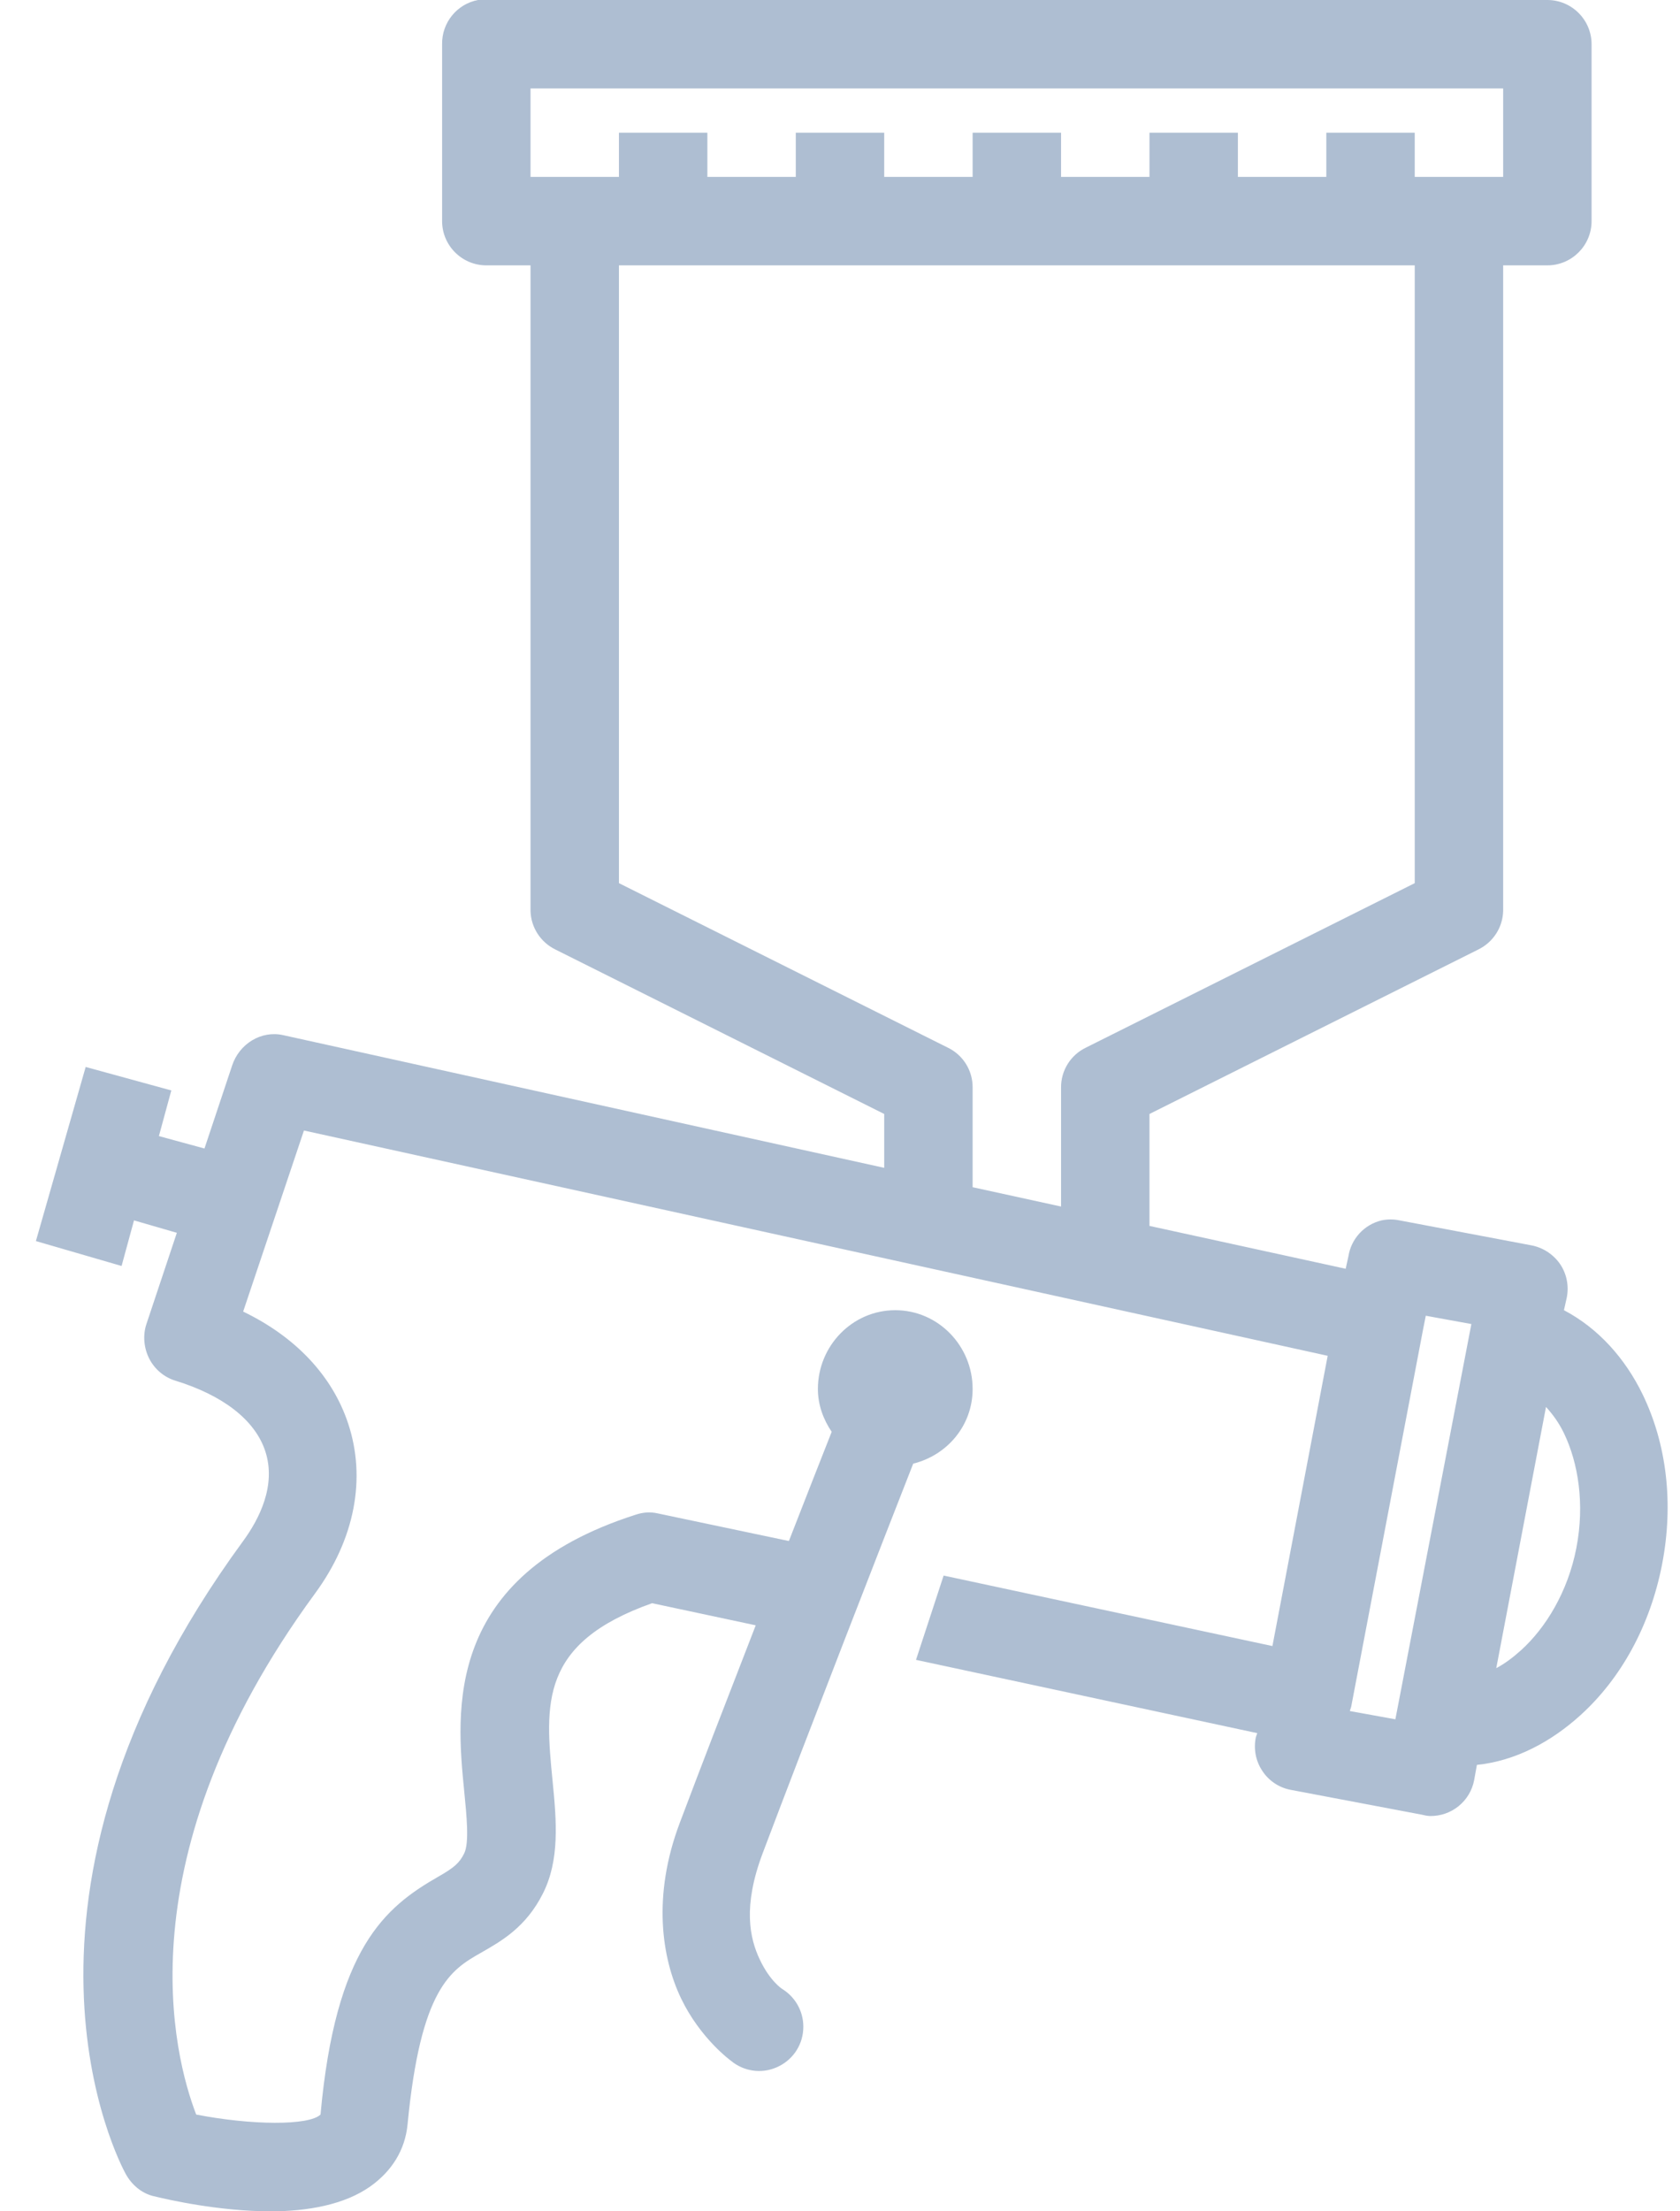 <svg width="38" height="50" viewBox="0 0 38 50" fill="none" xmlns="http://www.w3.org/2000/svg">
<path d="M10.812 0C10.336 0.09 9.992 0.512 10 1V5C10 5.551 10.449 6 11 6H12V20.594C12.008 20.969 12.227 21.305 12.562 21.469L20 25.188V26.406L6.406 23.406C5.906 23.293 5.41 23.605 5.25 24.094L4.625 25.969L3.594 25.688L3.875 24.656L1.938 24.125L0.812 28.062L2.75 28.625L3.031 27.594L4 27.875L3.312 29.938C3.227 30.191 3.254 30.48 3.375 30.719C3.496 30.957 3.711 31.141 3.969 31.219C5.035 31.547 5.766 32.102 6 32.812C6.254 33.586 5.863 34.348 5.5 34.844C-0.449 42.961 2.707 48.906 2.844 49.156C2.977 49.398 3.199 49.59 3.469 49.656C3.805 49.738 4.953 50 6.125 50C6.953 50 7.789 49.852 8.375 49.438C8.859 49.094 9.164 48.617 9.219 48.031C9.516 44.953 10.195 44.543 10.875 44.156C11.332 43.895 11.895 43.582 12.281 42.812C12.66 42.059 12.59 41.188 12.5 40.281C12.328 38.527 12.199 37.152 14.75 36.25L17.094 36.75C16.332 38.711 15.879 39.883 15.375 41.219C14.75 42.875 14.969 44.277 15.406 45.188C15.844 46.098 16.531 46.594 16.531 46.594C16.82 46.836 17.219 46.895 17.562 46.746C17.91 46.598 18.145 46.27 18.168 45.895C18.195 45.52 18.008 45.164 17.688 44.969C17.688 44.969 17.418 44.797 17.188 44.312C16.957 43.828 16.797 43.109 17.25 41.906C18.234 39.297 20.078 34.566 20.656 33.094C21.422 32.906 22 32.234 22 31.406C22 30.434 21.223 29.625 20.25 29.625C19.277 29.625 18.5 30.434 18.5 31.406C18.5 31.77 18.625 32.098 18.812 32.375C18.652 32.781 18.199 33.93 17.844 34.844L14.875 34.219C14.703 34.18 14.539 34.195 14.375 34.25C10.031 35.641 10.32 38.688 10.5 40.5C10.555 41.059 10.617 41.668 10.5 41.906C10.395 42.117 10.285 42.223 9.906 42.438C8.707 43.125 7.59 44.051 7.25 47.812C6.988 48.066 5.684 48.055 4.438 47.812C3.934 46.504 2.742 42.008 7.125 36.031C8.031 34.797 8.285 33.422 7.875 32.188C7.52 31.113 6.691 30.23 5.5 29.656L6.875 25.562L30.031 30.656L28.781 37.219L21.344 35.625L20.719 37.531L28.438 39.188L28.406 39.281C28.352 39.543 28.402 39.816 28.551 40.039C28.695 40.262 28.926 40.418 29.188 40.469L32.156 41.031C32.219 41.047 32.281 41.059 32.344 41.062C32.832 41.07 33.254 40.727 33.344 40.25L33.406 39.906C34.281 39.816 35.086 39.383 35.75 38.781C36.664 37.953 37.324 36.762 37.594 35.375C37.863 33.988 37.695 32.645 37.156 31.531C36.762 30.719 36.156 30.035 35.375 29.625L35.438 29.344C35.492 29.078 35.438 28.801 35.285 28.578C35.129 28.355 34.891 28.203 34.625 28.156L31.656 27.594C31.523 27.566 31.383 27.566 31.25 27.594C30.859 27.688 30.562 28.008 30.5 28.406L30.438 28.688L26 27.719V25.188L33.438 21.469C33.773 21.305 33.992 20.969 34 20.594V6H35C35.551 6 36 5.551 36 5V1C36 0.449 35.551 0 35 0H11C10.969 0 10.938 0 10.906 0C10.875 0 10.844 0 10.812 0ZM12 2H34V4H32V3H30V4H28V3H26V4H24V3H22V4H20V3H18V4H16V3H14V4H12V2ZM14 6H32V19.969L24.562 23.688C24.215 23.855 23.996 24.207 24 24.594V27.281L22 26.844V24.594C22.004 24.207 21.785 23.855 21.438 23.688L14 19.969V6ZM32.25 29.75L33.281 29.938L31.562 38.875L30.531 38.688L30.562 38.594L32.188 30.062L32.25 29.75ZM34.969 31.812C35.121 31.98 35.258 32.164 35.375 32.406C35.699 33.078 35.848 34.008 35.656 35C35.465 35.992 34.961 36.809 34.406 37.312C34.215 37.484 34.035 37.617 33.844 37.719L34.969 31.812Z" fill="#AEBED2"/>
</svg>
